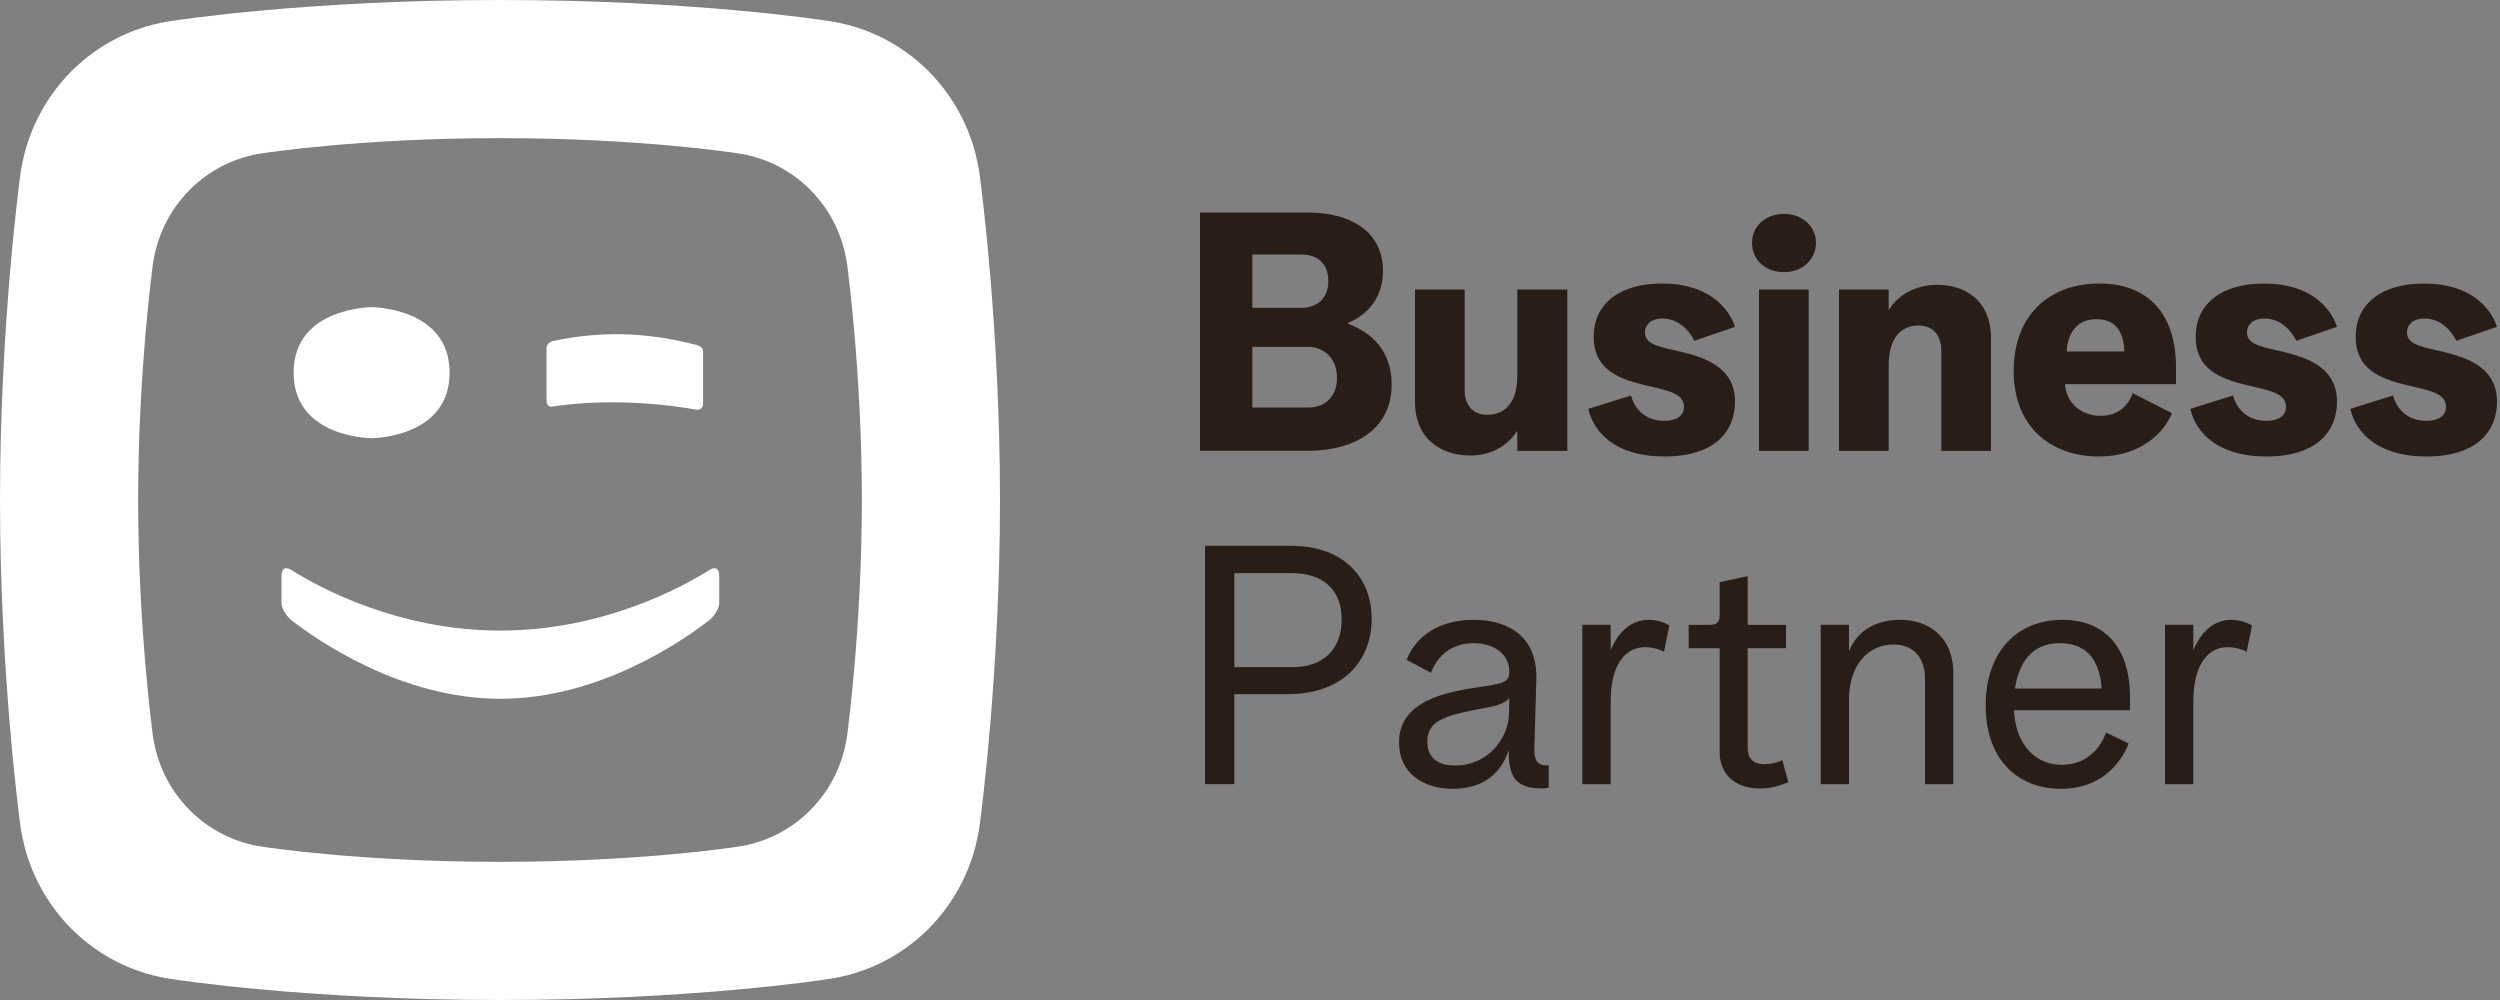 <svg width="250" height="100" viewBox="0 0 250 100" fill="none" xmlns="http://www.w3.org/2000/svg">
<rect x="0" y="0" width="250" height="100" fill="#808080" stroke="none"/>
<path fill-rule="evenodd" clip-rule="evenodd" d="M71.031 61.941C71.031 61.941 71.922 61.097 71.922 60.298V57.635C71.922 56.301 70.91 57.019 70.91 57.019C68.202 58.721 60.294 63.058 50.036 63.058C39.778 63.058 31.871 58.721 29.162 57.019C29.162 57.019 28.149 56.301 28.149 57.635V60.298C28.149 61.097 29.041 61.941 29.041 61.941C31.713 64.028 40.082 69.874 50.036 69.879C59.989 69.874 68.353 64.028 71.031 61.941ZM37.163 30.718C37.163 30.718 29.364 30.727 29.364 37.266C29.364 43.81 37.163 43.819 37.163 43.819C37.163 43.819 44.961 43.81 44.961 37.266C44.961 30.727 37.163 30.718 37.163 30.718ZM70.309 35.136C70.309 34.659 69.704 34.51 69.704 34.51C67.179 33.847 64.677 33.477 62.203 33.424C59.872 33.383 57.549 33.613 55.23 34.119C55.23 34.119 54.652 34.298 54.652 34.808V39.947C54.652 40.901 55.323 40.641 55.323 40.641C57.504 40.33 59.638 40.195 62.185 40.242C64.65 40.295 67.251 40.533 69.555 40.957C69.555 40.957 70.309 41.136 70.309 40.332V35.136ZM73.439 84.716C73.439 84.716 63.956 86.186 50 86.186C36.042 86.186 26.56 84.716 26.56 84.716C20.586 83.994 15.982 79.292 15.256 73.319C15.256 73.317 13.813 62.665 13.813 49.999C13.813 37.332 15.256 26.68 15.256 26.679C15.982 20.706 20.586 16.005 26.56 15.284C26.56 15.284 36.042 13.813 50 13.813C63.956 13.813 73.439 15.284 73.439 15.284C79.413 16.005 84.019 20.706 84.743 26.679C84.743 26.68 86.188 37.332 86.188 49.999C86.188 62.665 84.743 73.317 84.743 73.319C84.019 79.292 79.413 83.994 73.439 84.716ZM82.386 2.032C82.386 2.032 69.285 0 50 0C30.714 0 17.612 2.032 17.612 2.032C9.358 3.028 2.996 9.526 1.994 17.778C1.994 17.779 0 32.499 0 49.999C0 67.501 1.994 82.22 1.994 82.221C2.996 90.474 9.358 96.971 17.612 97.968C17.612 97.968 30.714 100 50 100C69.285 100 82.386 97.968 82.386 97.968C90.641 96.971 97.003 90.474 98.005 82.221C98.005 82.22 100 67.501 100 49.999C100 32.499 98.005 17.779 98.005 17.778C97.003 9.526 90.641 3.028 82.386 2.032Z" fill="white"/>
<path fill-rule="evenodd" clip-rule="evenodd" d="M139.167 38.45C139.167 42.583 135.967 45.083 130.667 45.083H120V21.25H130.7C135.567 21.25 138.3 23.517 138.3 27.083C138.3 29.483 137.067 31.317 134.833 32.283V32.383C137.933 33.55 139.167 35.85 139.167 38.45ZM125.233 30.783H130.133C131.7 30.783 132.833 29.85 132.833 28.117C132.833 26.317 131.7 25.45 130.167 25.45H125.233V30.783ZM130.867 40.75H125.233V34.684H130.767C132.5 34.684 133.7 35.917 133.7 37.784C133.7 39.617 132.533 40.75 130.867 40.75ZM151.7 43.117C150.7 44.617 149.133 45.55 147 45.55C144.3 45.55 141.5 44.05 141.5 40.184V28.95H146.467V39.017C146.467 40.483 147.267 41.483 148.733 41.483C150.367 41.483 151.733 40.383 151.733 37.617V28.95H156.733V45.084H151.733V43.117H151.7ZM166.434 45.65C171.5 45.65 173.5 43.116 173.5 40.183C173.5 36.783 170.633 35.783 168 35.15C167.799 35.103 167.603 35.058 167.413 35.016L167.411 35.015C165.713 34.632 164.5 34.358 164.5 33.25C164.5 32.416 165.167 31.85 166.233 31.85C167.9 31.85 168.967 33.116 169.434 34.083L173.5 32.683C172.867 30.75 170.8 28.35 166.2 28.35C162.034 28.35 159.367 30.316 159.367 33.683C159.367 36.852 161.729 37.835 164.286 38.468L164.526 38.526C164.606 38.545 164.686 38.564 164.767 38.583L165.046 38.647C166.945 39.08 168.4 39.411 168.4 40.683C168.4 41.583 167.633 42.083 166.434 42.083C164.367 42.083 163.4 40.683 163.1 39.55L158.833 40.883C159.333 43.15 161.467 45.65 166.434 45.65ZM181.6 24.284C181.6 25.917 180.267 27.217 178.4 27.217C176.567 27.217 175.2 25.984 175.2 24.284C175.2 22.584 176.6 21.384 178.4 21.384C180.267 21.384 181.6 22.684 181.6 24.284ZM180.867 45.084V28.95H175.9V45.084H180.867ZM188.867 36.517V45.084H183.9V28.95H188.867V30.983H188.9C189.733 29.584 191.467 28.483 193.7 28.483C196.467 28.483 199.1 29.983 199.1 33.85V45.084H194.133V35.084C194.133 33.617 193.367 32.55 191.867 32.55C190.2 32.55 188.867 33.684 188.867 36.517ZM209.867 45.65C214 45.65 216.367 43.35 217.2 41.316L213.267 39.316C212.9 40.416 211.933 41.583 210.067 41.583C208.133 41.583 206.633 40.316 206.5 38.416H217.6V36.716C217.6 31.416 214.833 28.35 209.933 28.35C205 28.35 201.367 31.45 201.367 37.083C201.367 42.883 205.3 45.65 209.867 45.65ZM206.667 35.149H212.433C212.366 33.083 211.5 31.916 209.633 31.916C207.8 31.916 206.767 33.183 206.667 35.149ZM226.633 45.65C231.7 45.65 233.7 43.116 233.7 40.183C233.7 36.783 230.833 35.783 228.2 35.15C227.998 35.102 227.801 35.058 227.611 35.015C225.913 34.632 224.7 34.358 224.7 33.25C224.7 32.416 225.367 31.85 226.433 31.85C228.1 31.85 229.167 33.116 229.633 34.083L233.7 32.683C233.067 30.75 231 28.35 226.4 28.35C222.233 28.35 219.567 30.316 219.567 33.683C219.567 36.852 221.929 37.835 224.485 38.468L224.726 38.526C224.806 38.545 224.886 38.564 224.967 38.583L225.246 38.647C227.145 39.08 228.6 39.411 228.6 40.683C228.6 41.583 227.833 42.083 226.633 42.083C224.567 42.083 223.6 40.683 223.3 39.55L219.033 40.883C219.533 43.15 221.667 45.65 226.633 45.65ZM249.7 40.183C249.7 43.116 247.7 45.65 242.633 45.65C237.667 45.65 235.533 43.15 235.033 40.883L239.3 39.55C239.6 40.683 240.567 42.083 242.633 42.083C243.833 42.083 244.6 41.583 244.6 40.683C244.6 39.411 243.145 39.08 241.246 38.647L240.967 38.583L240.846 38.555L240.726 38.526L240.485 38.468C237.929 37.835 235.567 36.852 235.567 33.683C235.567 30.316 238.233 28.35 242.4 28.35C247 28.35 249.067 30.75 249.7 32.683L245.633 34.083C245.167 33.116 244.1 31.85 242.433 31.85C241.367 31.85 240.7 32.416 240.7 33.25C240.7 34.358 241.913 34.632 243.611 35.015C243.801 35.058 243.998 35.102 244.2 35.15C246.833 35.783 249.7 36.783 249.7 40.183ZM123.433 78.416V69.416H128.767C134.467 69.416 137.167 65.916 137.167 61.883C137.167 57.75 134.367 54.583 129.1 54.583H120.5V78.416H123.433ZM123.433 66.716H129.233C132.3 66.716 134.167 64.983 134.167 61.916C134.167 58.95 132.267 57.316 129.2 57.316H123.433V66.716ZM145.3 78.883C148.433 78.883 150.167 77.183 150.833 75.083H150.867C150.867 77.617 151.5 78.85 154.233 78.85C154.333 78.85 154.6 78.817 154.867 78.783V76.517C153.733 76.65 153.4 75.95 153.433 74.95L153.633 67.983C153.767 63.783 151 61.983 147.367 61.983C143.3 61.983 141.333 64.183 140.667 65.983L143.1 67.283C143.533 66.05 144.767 64.317 147.367 64.317C149.433 64.317 150.933 65.45 150.933 67.15C150.933 68.217 150.367 68.35 148.067 68.683C144.767 69.183 139.9 69.983 139.9 74.25C139.9 77.217 142.2 78.883 145.3 78.883ZM142.733 74.15C142.733 75.716 143.7 76.55 145.5 76.55C148.833 76.55 150.833 73.817 150.9 71.383L150.933 69.817C150.567 70.25 149.833 70.55 148.9 70.716L148.657 70.763C144.812 71.499 142.733 71.897 142.733 74.15ZM161.067 78.417V70.183C161.067 66.15 162.733 64.717 164.5 64.717C165.1 64.717 165.8 64.85 166.4 65.183L166.933 62.55C166.333 62.183 165.567 61.983 164.867 61.983C162.833 61.983 161.667 63.583 161.067 65.017V62.483H158.233V78.417H161.067ZM178.833 78.217C178.033 78.55 177.167 78.85 176 78.85C173.3 78.85 171.967 77.217 171.967 75.251V64.817H168.867V62.484H170.967C171.7 62.484 171.967 62.217 171.967 61.484V58.217L174.767 57.617V62.484H178.6V64.817H174.767V74.751C174.767 75.784 175.233 76.417 176.467 76.417C176.933 76.417 177.633 76.317 178.233 76.017L178.833 78.217ZM184.9 78.417V69.95C184.9 66.383 186.933 64.45 189.333 64.45C191.4 64.45 192.5 65.817 192.5 67.883V78.417H195.333V67.35C195.333 63.583 192.767 61.983 190 61.983C187.9 61.983 185.867 62.817 184.933 65.05H184.9V62.483H182.067V78.417H184.9ZM212.867 74.35C212.033 76.483 209.967 78.883 206.1 78.883C201.867 78.883 198.567 76.05 198.567 70.55C198.567 65.183 201.7 61.983 206.233 61.983C210.4 61.983 213 64.683 213 69.683V71.017H201.4C201.5 73.983 203.2 76.483 206.167 76.483C208.733 76.483 210.1 74.717 210.6 73.25L212.867 74.35ZM210.167 68.85H201.5C201.867 66.283 203.2 64.316 205.967 64.316C208.833 64.316 209.967 66.183 210.167 68.85ZM219.333 70.183V78.417H216.5V62.483H219.333V65.017C219.933 63.583 221.1 61.983 223.133 61.983C223.833 61.983 224.6 62.183 225.2 62.55L224.667 65.183C224.067 64.85 223.367 64.717 222.767 64.717C221 64.717 219.333 66.15 219.333 70.183Z" fill="#291D18"/>
</svg>
